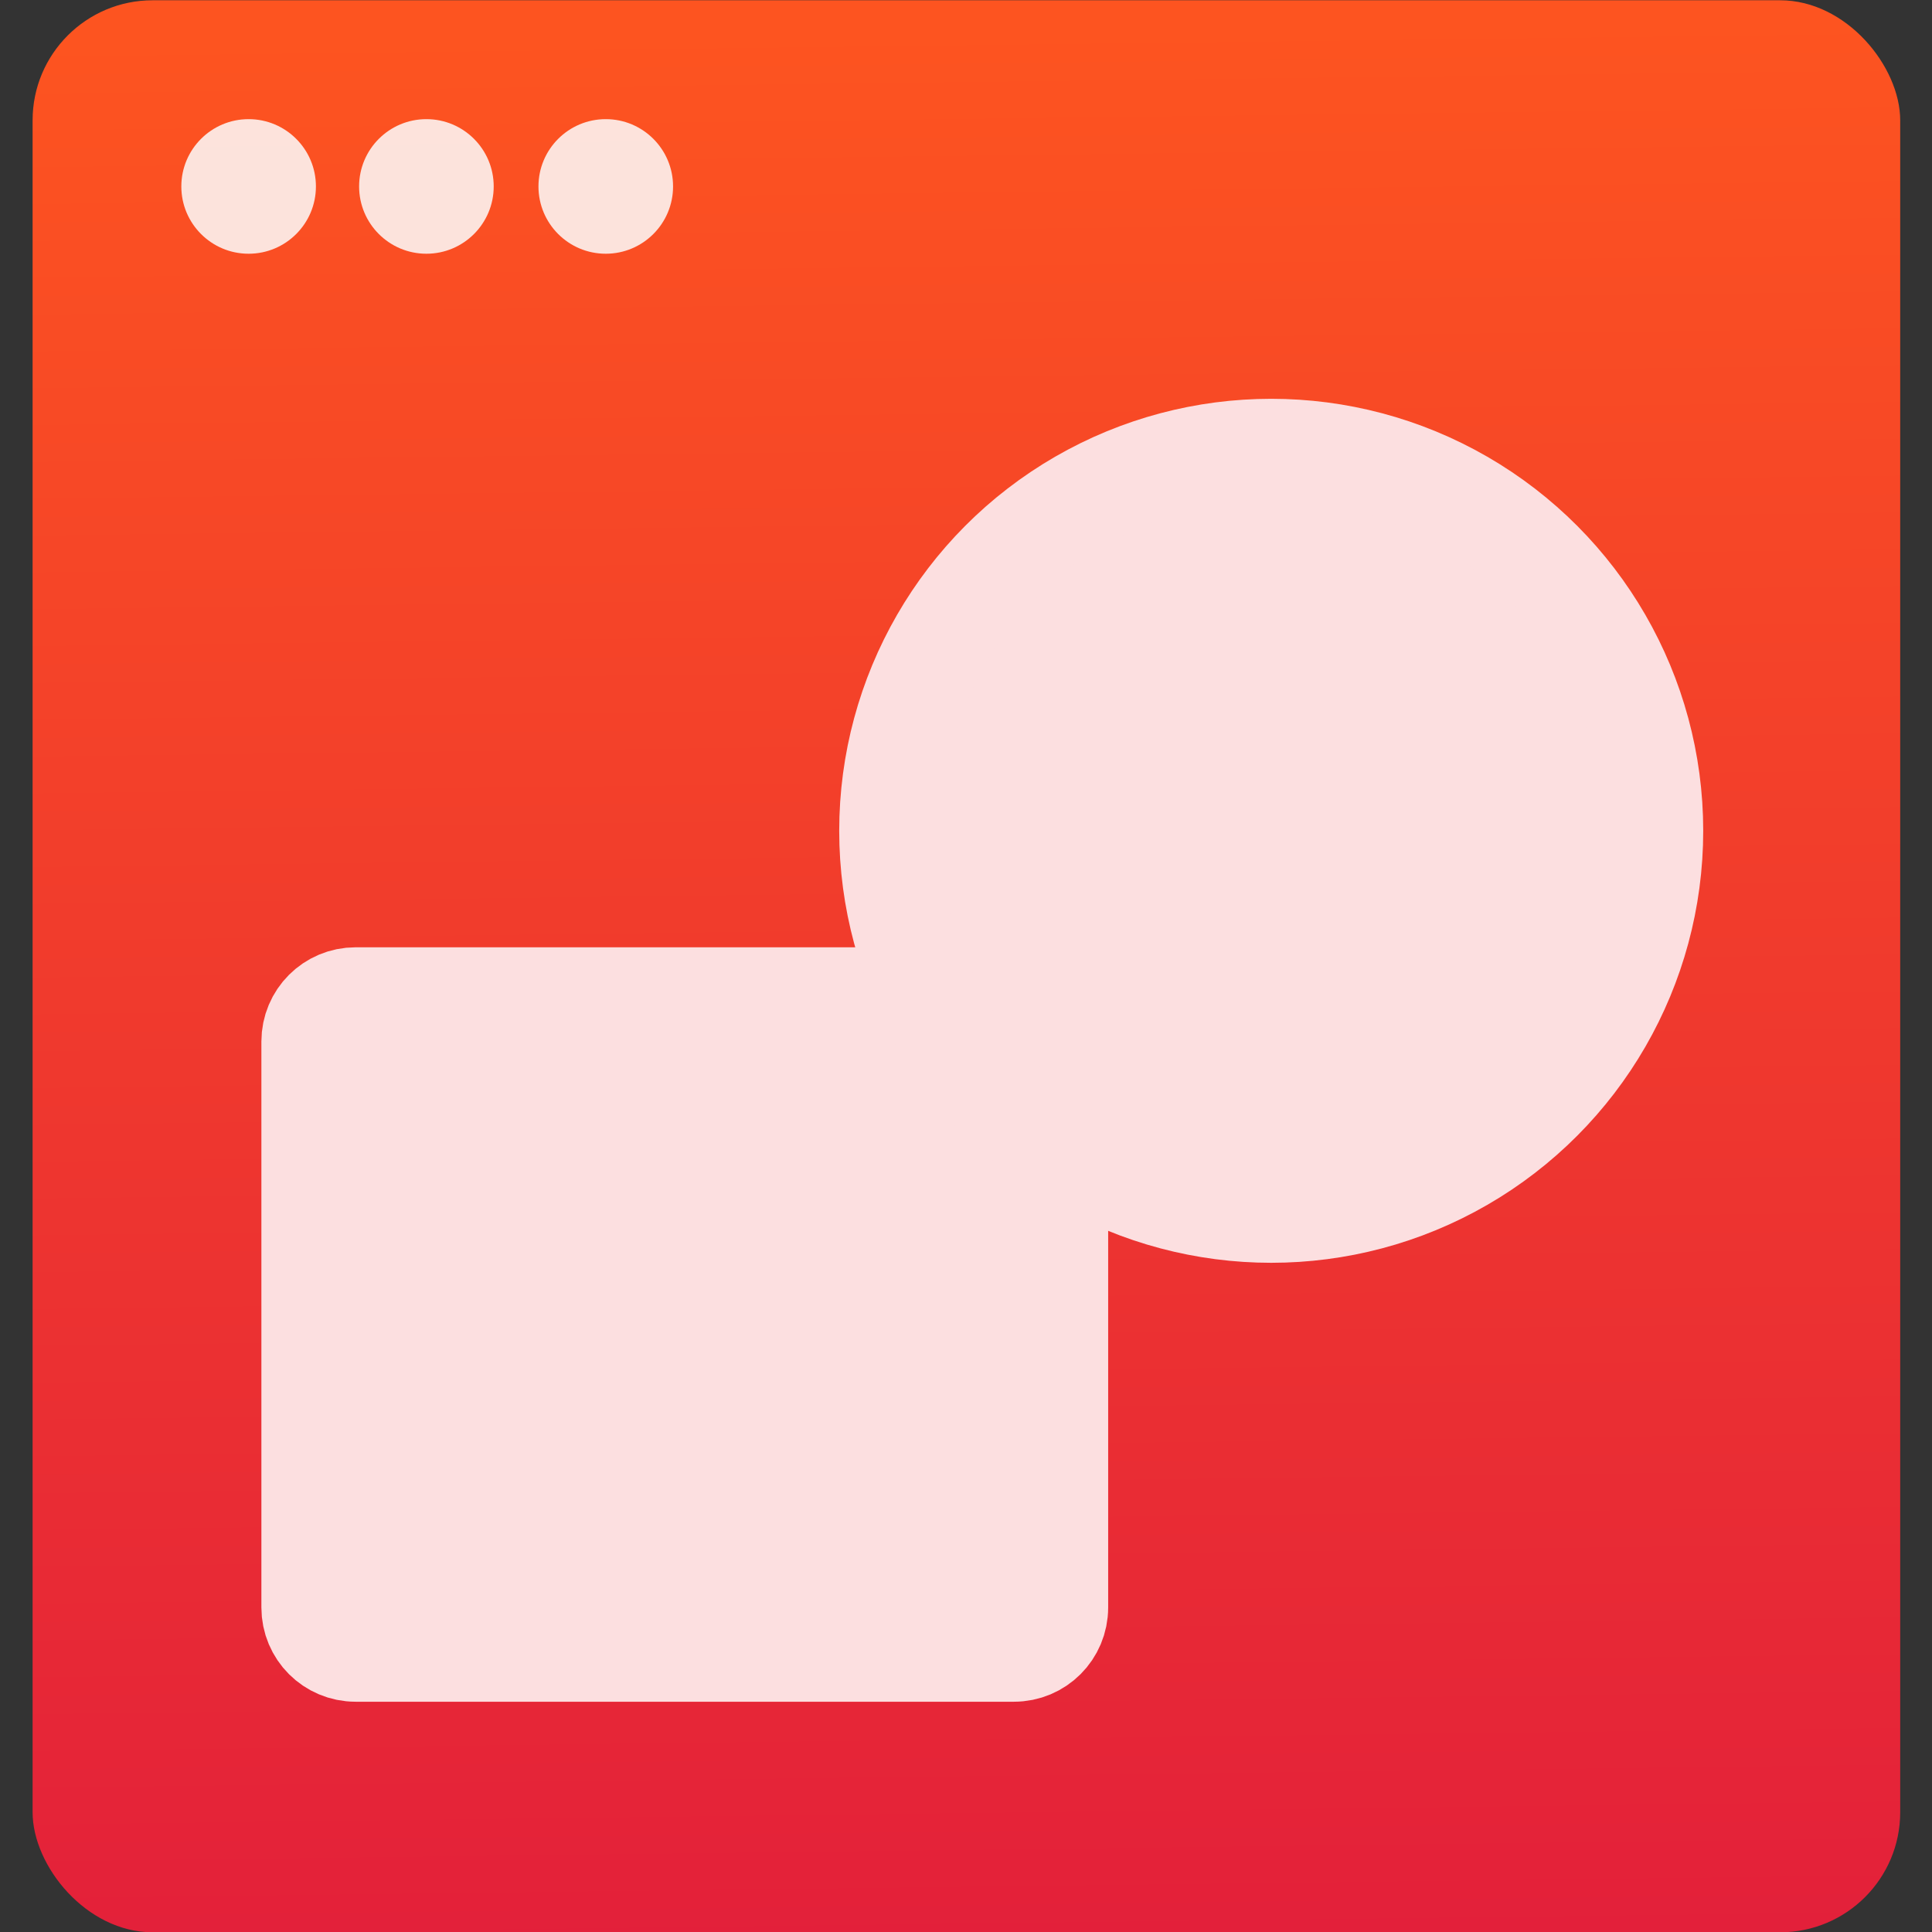 <svg xmlns="http://www.w3.org/2000/svg" viewBox="0 0 48 48"><rect x="0" y="0" width="48" height="48" fill="#333333" stroke="none"/><defs><linearGradient id="0" x1="63.69" y1="17.344" x2="63.1" y2="-30.22" gradientUnits="userSpaceOnUse"><stop stop-color="#e3203a"/><stop offset="1" stop-color="#fd5420"/></linearGradient></defs><g transform="matrix(1 0 0 1-38.37 30.882)" enable-background="new"><g fill-rule="evenodd"><rect y="-30.875" x="39.18" height="48" width="46.4" fill="url(#0)" rx="2.982"/><g fill="#fcfcfc" fill-opacity=".85"><circle r="1.672" cy="-26.25" cx="44.547"/><circle r="1.672" cy="-26.25" cx="48.964"/><circle r="1.672" cy="-26.25" cx="53.42"/></g></g><g fill="#fcdfe0" stroke="#fcdfe0" stroke-linejoin="round" stroke-linecap="round" stroke-width="2.508"><path d="m63.56-6.093h-16.354c-.603 0-1.088.485-1.088 1.088v14.06c0 .603.485 1.088 1.088 1.088h16.354c.603 0 1.088-.485 1.088-1.088v-14.06c0-.603-.485-1.088-1.088-1.088z"/><circle r="9.479" cy="-10.241" cx="-69.953" transform="scale(-1 1)"/></g></g></svg>
